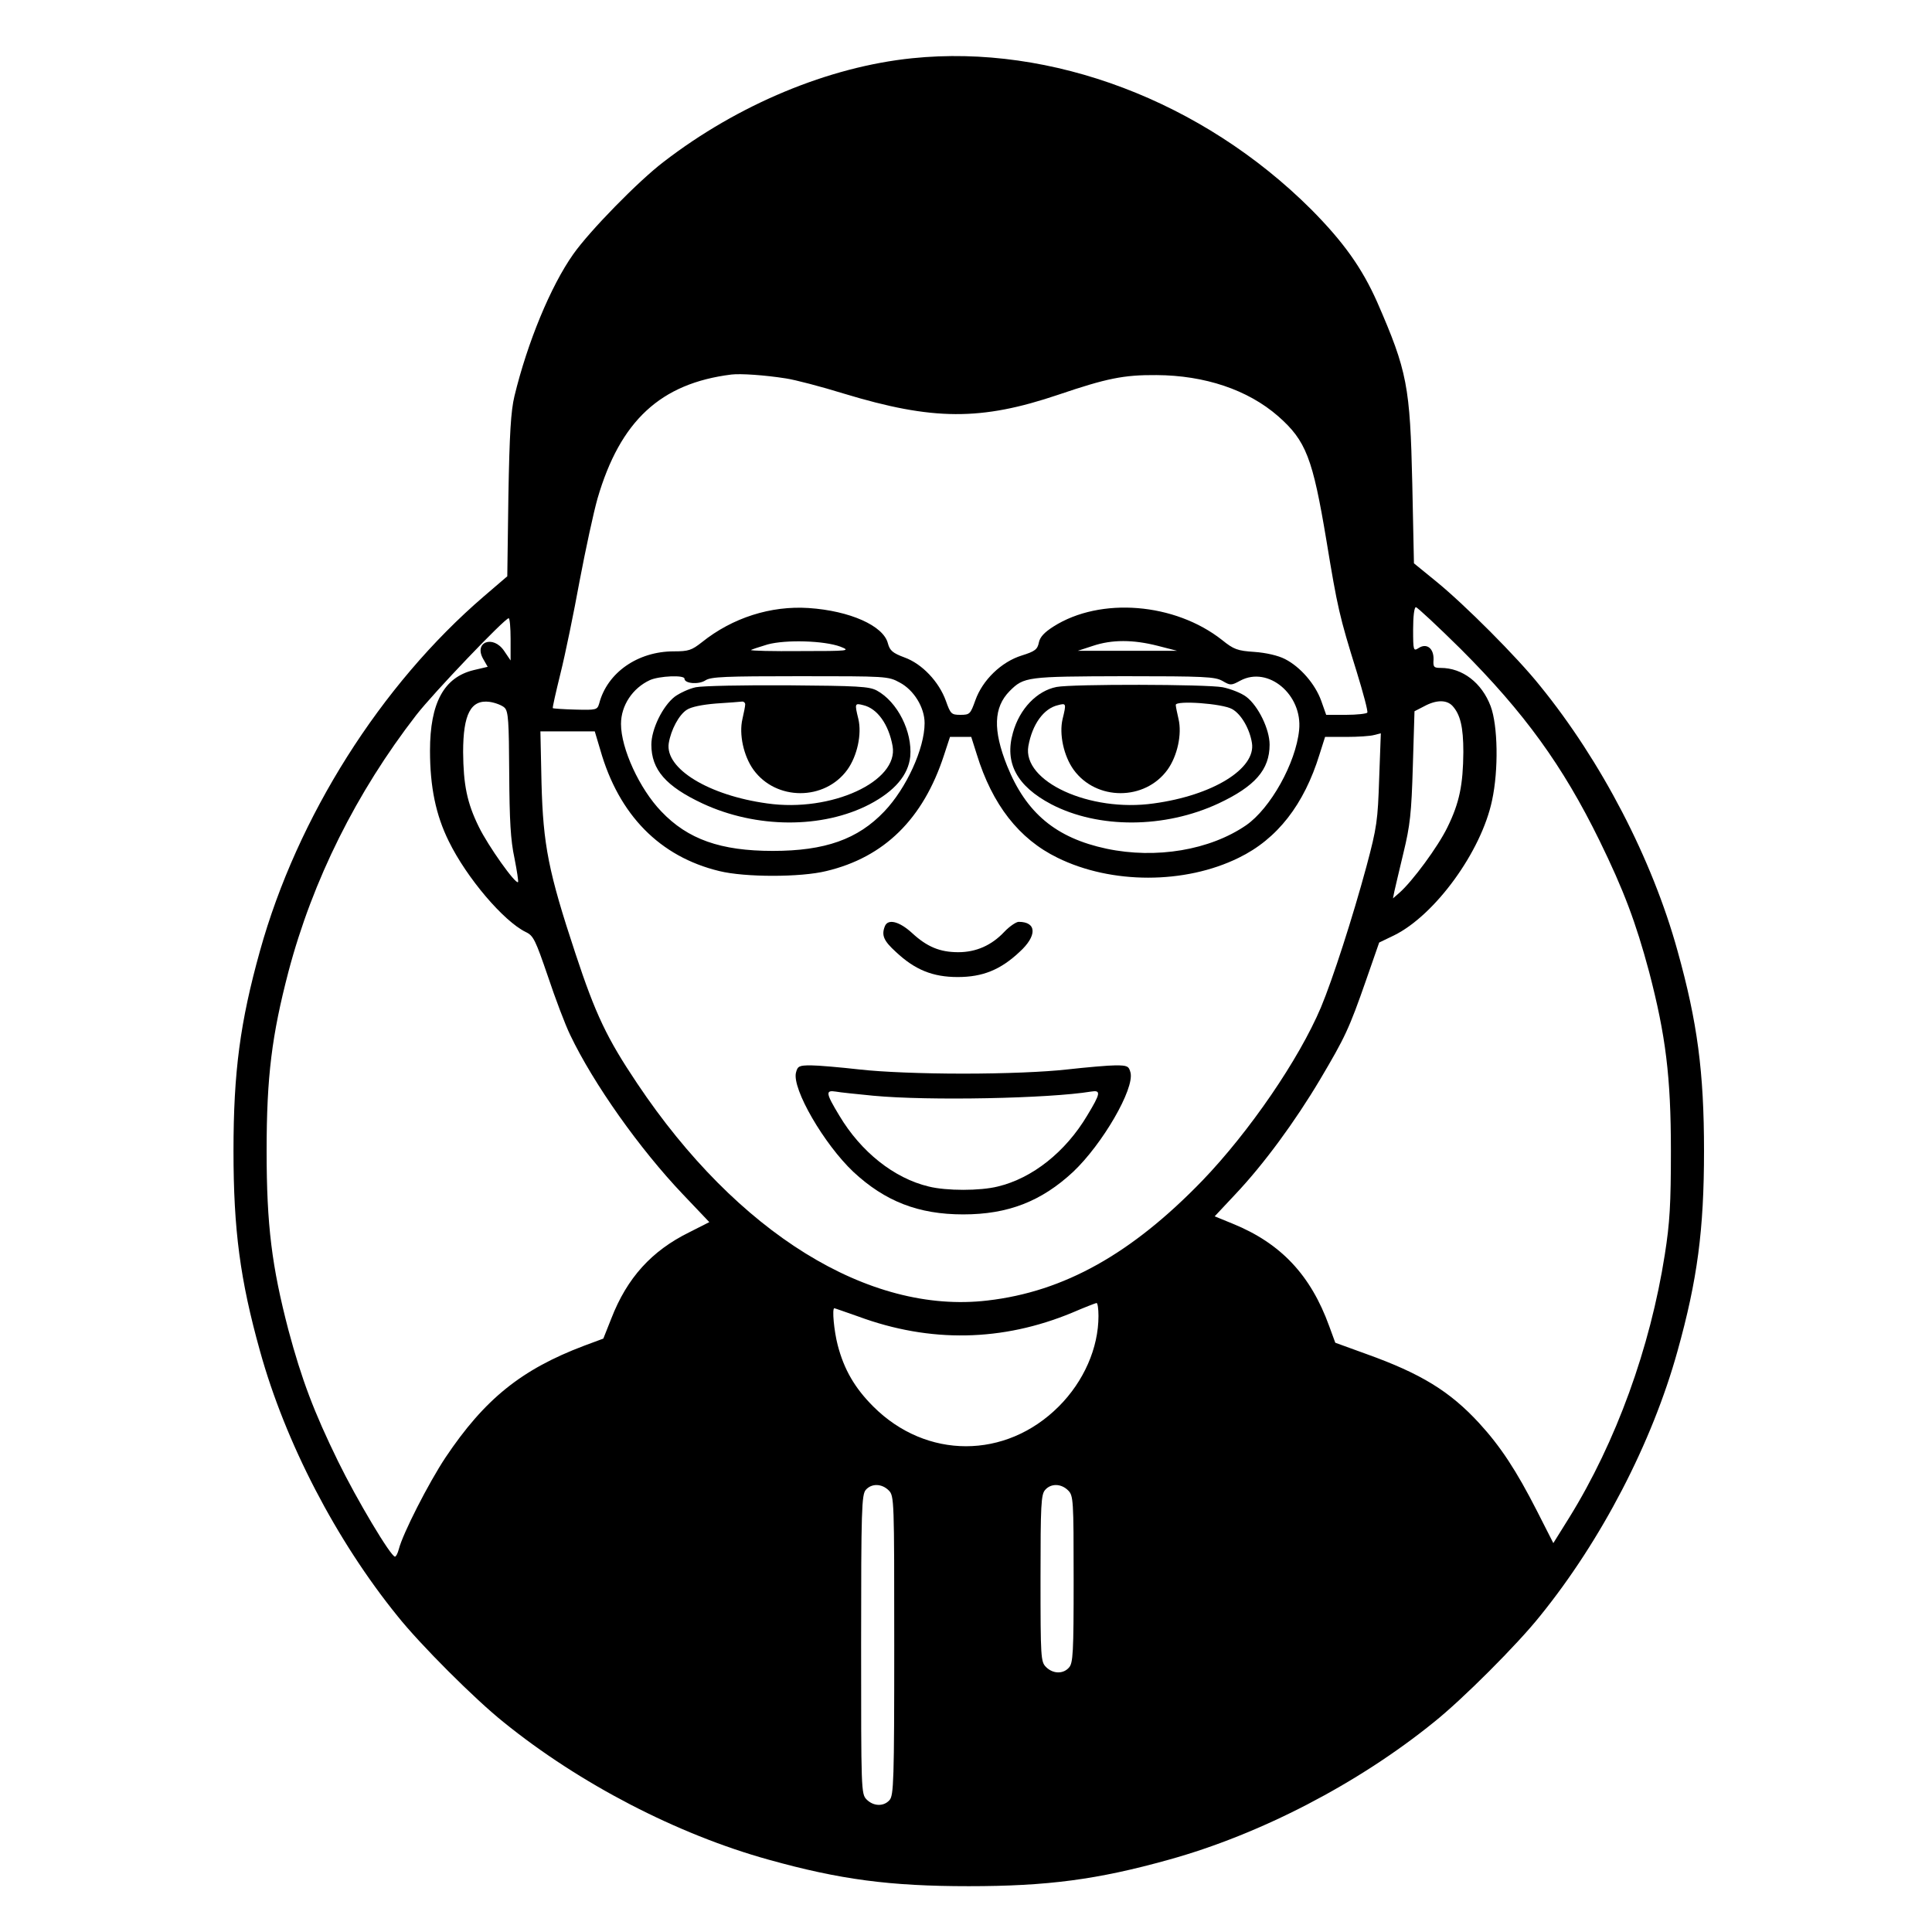 <?xml version="1.0" standalone="no"?>
<!DOCTYPE svg PUBLIC "-//W3C//DTD SVG 20010904//EN"
 "http://www.w3.org/TR/2001/REC-SVG-20010904/DTD/svg10.dtd">
<svg version="1.0" xmlns="http://www.w3.org/2000/svg"
 width="700pt" height="700pt" viewBox="0 0 700 700"
 preserveAspectRatio="xMidYMid meet">
<g transform="translate(0,700) scale(0.1,-0.1)"
fill="#000000" stroke="none">
<path d="M3305 6789 c-302 -31 -630 -167 -900 -375 -91 -69 -269 -251 -328
-335 -82 -116 -166 -320 -213 -514 -13 -54 -18 -136 -22 -362 l-4 -291 -84
-72 c-375 -322 -677 -800 -812 -1285 -72 -258 -96 -439 -96 -725 0 -286 24
-467 96 -725 92 -332 276 -686 498 -960 82 -103 282 -303 385 -385 274 -222
628 -406 960 -498 258 -72 439 -96 725 -96 286 0 467 24 725 96 332 92 686
276 960 498 103 82 303 282 385 385 222 274 406 628 498 960 72 258 96 439 96
725 0 286 -24 467 -96 725 -92 333 -276 687 -498 960 -83 104 -273 294 -376
378 l-81 66 -6 288 c-8 354 -18 408 -127 658 -55 124 -122 218 -239 336 -394
393 -941 600 -1446 548z m-458 -1160 c34 -5 129 -30 210 -55 323 -98 497 -99
778 -4 174 59 236 72 355 71 175 -1 331 -53 441 -149 101 -89 125 -151 175
-451 40 -243 47 -274 109 -473 24 -78 42 -145 39 -150 -3 -4 -38 -8 -77 -8
l-72 0 -18 51 c-22 61 -76 123 -131 151 -25 13 -69 23 -111 26 -61 4 -75 9
-117 43 -171 135 -441 157 -611 49 -33 -21 -49 -38 -53 -58 -5 -25 -14 -32
-62 -47 -74 -23 -142 -89 -168 -162 -18 -50 -20 -53 -54 -53 -33 0 -36 3 -53
51 -25 69 -86 134 -150 157 -43 16 -53 25 -60 51 -16 64 -138 118 -287 128
-137 9 -276 -35 -387 -124 -37 -29 -48 -33 -102 -33 -130 0 -241 -77 -270
-189 -7 -23 -10 -24 -86 -22 -44 1 -81 4 -82 5 -2 1 11 58 28 127 17 68 48
219 69 334 22 116 51 250 65 299 82 281 228 417 485 449 33 4 121 -2 197 -14z
m2446 -981 c230 -230 369 -422 502 -693 88 -180 132 -297 180 -476 60 -230 79
-379 79 -649 0 -192 -4 -261 -22 -375 -53 -339 -177 -680 -346 -953 l-58 -93
-59 116 c-75 147 -132 234 -210 319 -106 115 -210 179 -408 250 l-113 41 -22
60 c-67 185 -175 300 -349 371 l-66 27 75 80 c103 109 216 263 307 416 90 152
105 183 167 361 l47 135 54 26 c148 73 316 303 355 489 24 111 21 271 -5 341
-32 85 -102 139 -181 139 -25 0 -28 3 -26 31 1 40 -25 60 -54 41 -19 -12 -20
-10 -20 68 0 46 4 80 10 80 5 0 79 -69 163 -152z m-3443 36 l0 -77 -23 34
c-40 60 -112 33 -76 -29 l16 -28 -51 -12 c-107 -26 -158 -118 -158 -292 0
-131 21 -233 68 -328 65 -133 199 -290 279 -329 28 -13 35 -29 80 -160 27 -81
63 -176 81 -213 84 -176 251 -412 408 -577 l96 -101 -73 -37 c-136 -67 -225
-165 -282 -312 l-29 -73 -70 -26 c-227 -86 -360 -193 -502 -405 -61 -92 -155
-276 -169 -332 -4 -15 -10 -27 -14 -27 -15 0 -138 206 -206 345 -88 180 -132
297 -180 476 -60 230 -79 379 -79 649 0 270 19 419 79 649 88 333 247 651 463
930 62 80 321 351 335 351 4 0 7 -34 7 -76z m1195 -27 c38 -15 32 -16 -144
-16 -101 -1 -182 1 -180 4 3 2 30 11 60 20 66 18 205 14 264 -8z m1150 3 l70
-18 -180 0 -180 0 55 18 c69 23 145 23 235 0z m-1715 -119 c0 -18 52 -22 76
-6 20 13 71 15 342 15 314 0 320 0 362 -23 51 -27 90 -90 90 -147 0 -92 -66
-236 -146 -320 -96 -101 -215 -143 -404 -143 -189 0 -308 42 -404 143 -79 82
-146 228 -146 317 0 67 42 130 105 159 34 15 125 19 125 5z m1949 -8 c29 -17
32 -17 65 1 101 54 226 -51 213 -179 -12 -120 -104 -284 -192 -345 -131 -90
-326 -123 -506 -85 -183 39 -291 129 -360 300 -52 130 -49 212 9 271 52 52 62
53 414 54 293 0 330 -2 357 -17z m-2601 -97 c14 -13 16 -50 17 -238 1 -170 5
-243 19 -307 9 -46 15 -85 13 -87 -9 -9 -109 132 -142 200 -43 87 -56 153 -57
271 0 138 28 191 96 182 21 -3 46 -13 54 -21z m3435 6 c28 -31 39 -76 39 -167
-1 -118 -14 -184 -58 -273 -34 -70 -127 -196 -174 -237 l-23 -20 5 25 c3 14
18 77 33 140 24 99 29 143 34 314 l6 199 35 18 c44 24 82 24 103 1z m-3088
-159 c67 -236 216 -387 431 -439 93 -23 295 -23 388 0 210 50 351 189 426 419
l22 67 38 0 39 0 20 -63 c56 -182 153 -307 293 -375 195 -96 461 -96 656 0
140 68 237 193 293 375 l20 63 77 0 c42 0 88 3 101 7 l24 6 -6 -164 c-5 -151
-8 -176 -46 -318 -50 -185 -122 -408 -165 -511 -80 -189 -259 -450 -429 -627
-256 -265 -501 -403 -779 -435 -430 -51 -907 245 -1269 786 -110 164 -151 250
-224 471 -98 296 -117 393 -123 618 l-4 187 98 0 99 0 20 -67z m1805 -2051 c0
-116 -53 -237 -144 -328 -192 -192 -480 -192 -672 0 -67 67 -106 134 -129 223
-13 50 -21 133 -12 133 2 0 41 -14 87 -30 260 -96 522 -91 775 14 44 19 83 34
88 35 4 0 7 -21 7 -47z m-760 -632 c20 -20 20 -33 20 -562 0 -490 -2 -543 -17
-560 -21 -24 -58 -23 -83 2 -20 20 -20 33 -20 562 0 490 2 543 17 560 21 24
58 23 83 -2z m650 0 c19 -19 20 -33 20 -322 0 -266 -2 -304 -17 -320 -21 -24
-58 -23 -83 2 -19 19 -20 33 -20 322 0 266 2 304 17 320 21 24 58 23 83 -2z"/>
<path d="M2521 4510 c-24 -5 -58 -21 -76 -34 -44 -34 -85 -118 -85 -174 0 -91
53 -151 185 -213 195 -91 435 -92 606 -3 91 48 140 106 147 173 8 90 -46 198
-121 239 -28 15 -68 17 -322 19 -159 1 -310 -2 -334 -7z m179 -62 c0 -7 -5
-31 -10 -53 -13 -55 4 -134 40 -184 82 -113 258 -113 340 0 36 50 53 129 40
184 -14 57 -13 58 18 50 51 -12 92 -70 106 -148 23 -128 -222 -241 -454 -208
-212 29 -371 126 -357 218 8 49 37 103 65 121 16 11 57 19 106 23 45 3 87 6
94 7 6 1 12 -4 12 -10z"/>
<path d="M3828 4511 c-71 -14 -134 -79 -158 -166 -31 -109 14 -193 139 -259
171 -89 411 -88 606 3 132 62 185 122 185 213 0 56 -41 140 -84 173 -18 14
-57 29 -86 35 -59 11 -545 12 -602 1z m636 -80 c33 -18 64 -72 72 -123 15 -93
-142 -190 -356 -219 -232 -33 -477 80 -454 208 14 78 55 136 107 148 30 8 31
7 17 -50 -13 -55 4 -134 40 -184 82 -113 258 -113 340 0 36 50 53 129 40 184
-5 22 -10 45 -10 51 0 17 169 5 204 -15z"/>
<path d="M3206 3644 c-13 -33 -4 -53 40 -93 69 -65 134 -91 224 -91 90 0 155
26 224 91 64 58 63 109 -3 109 -9 0 -33 -16 -52 -36 -46 -49 -102 -74 -167
-74 -66 0 -113 19 -168 70 -46 42 -87 52 -98 24z"/>
<path d="M2884 3114 c-15 -59 102 -260 208 -360 115 -107 236 -154 398 -154
162 0 283 47 398 154 106 100 223 301 208 360 -6 23 -11 26 -54 26 -26 0 -105
-7 -177 -15 -80 -9 -225 -15 -375 -15 -150 0 -295 6 -375 15 -71 8 -151 15
-177 15 -43 0 -48 -3 -54 -26z m280 -84 c201 -19 638 -10 789 15 37 6 35 -6
-14 -87 -78 -131 -198 -227 -324 -257 -64 -16 -186 -16 -250 0 -126 30 -246
126 -324 257 -49 81 -51 93 -13 87 15 -3 76 -9 136 -15z"/>
</g>
</svg>
